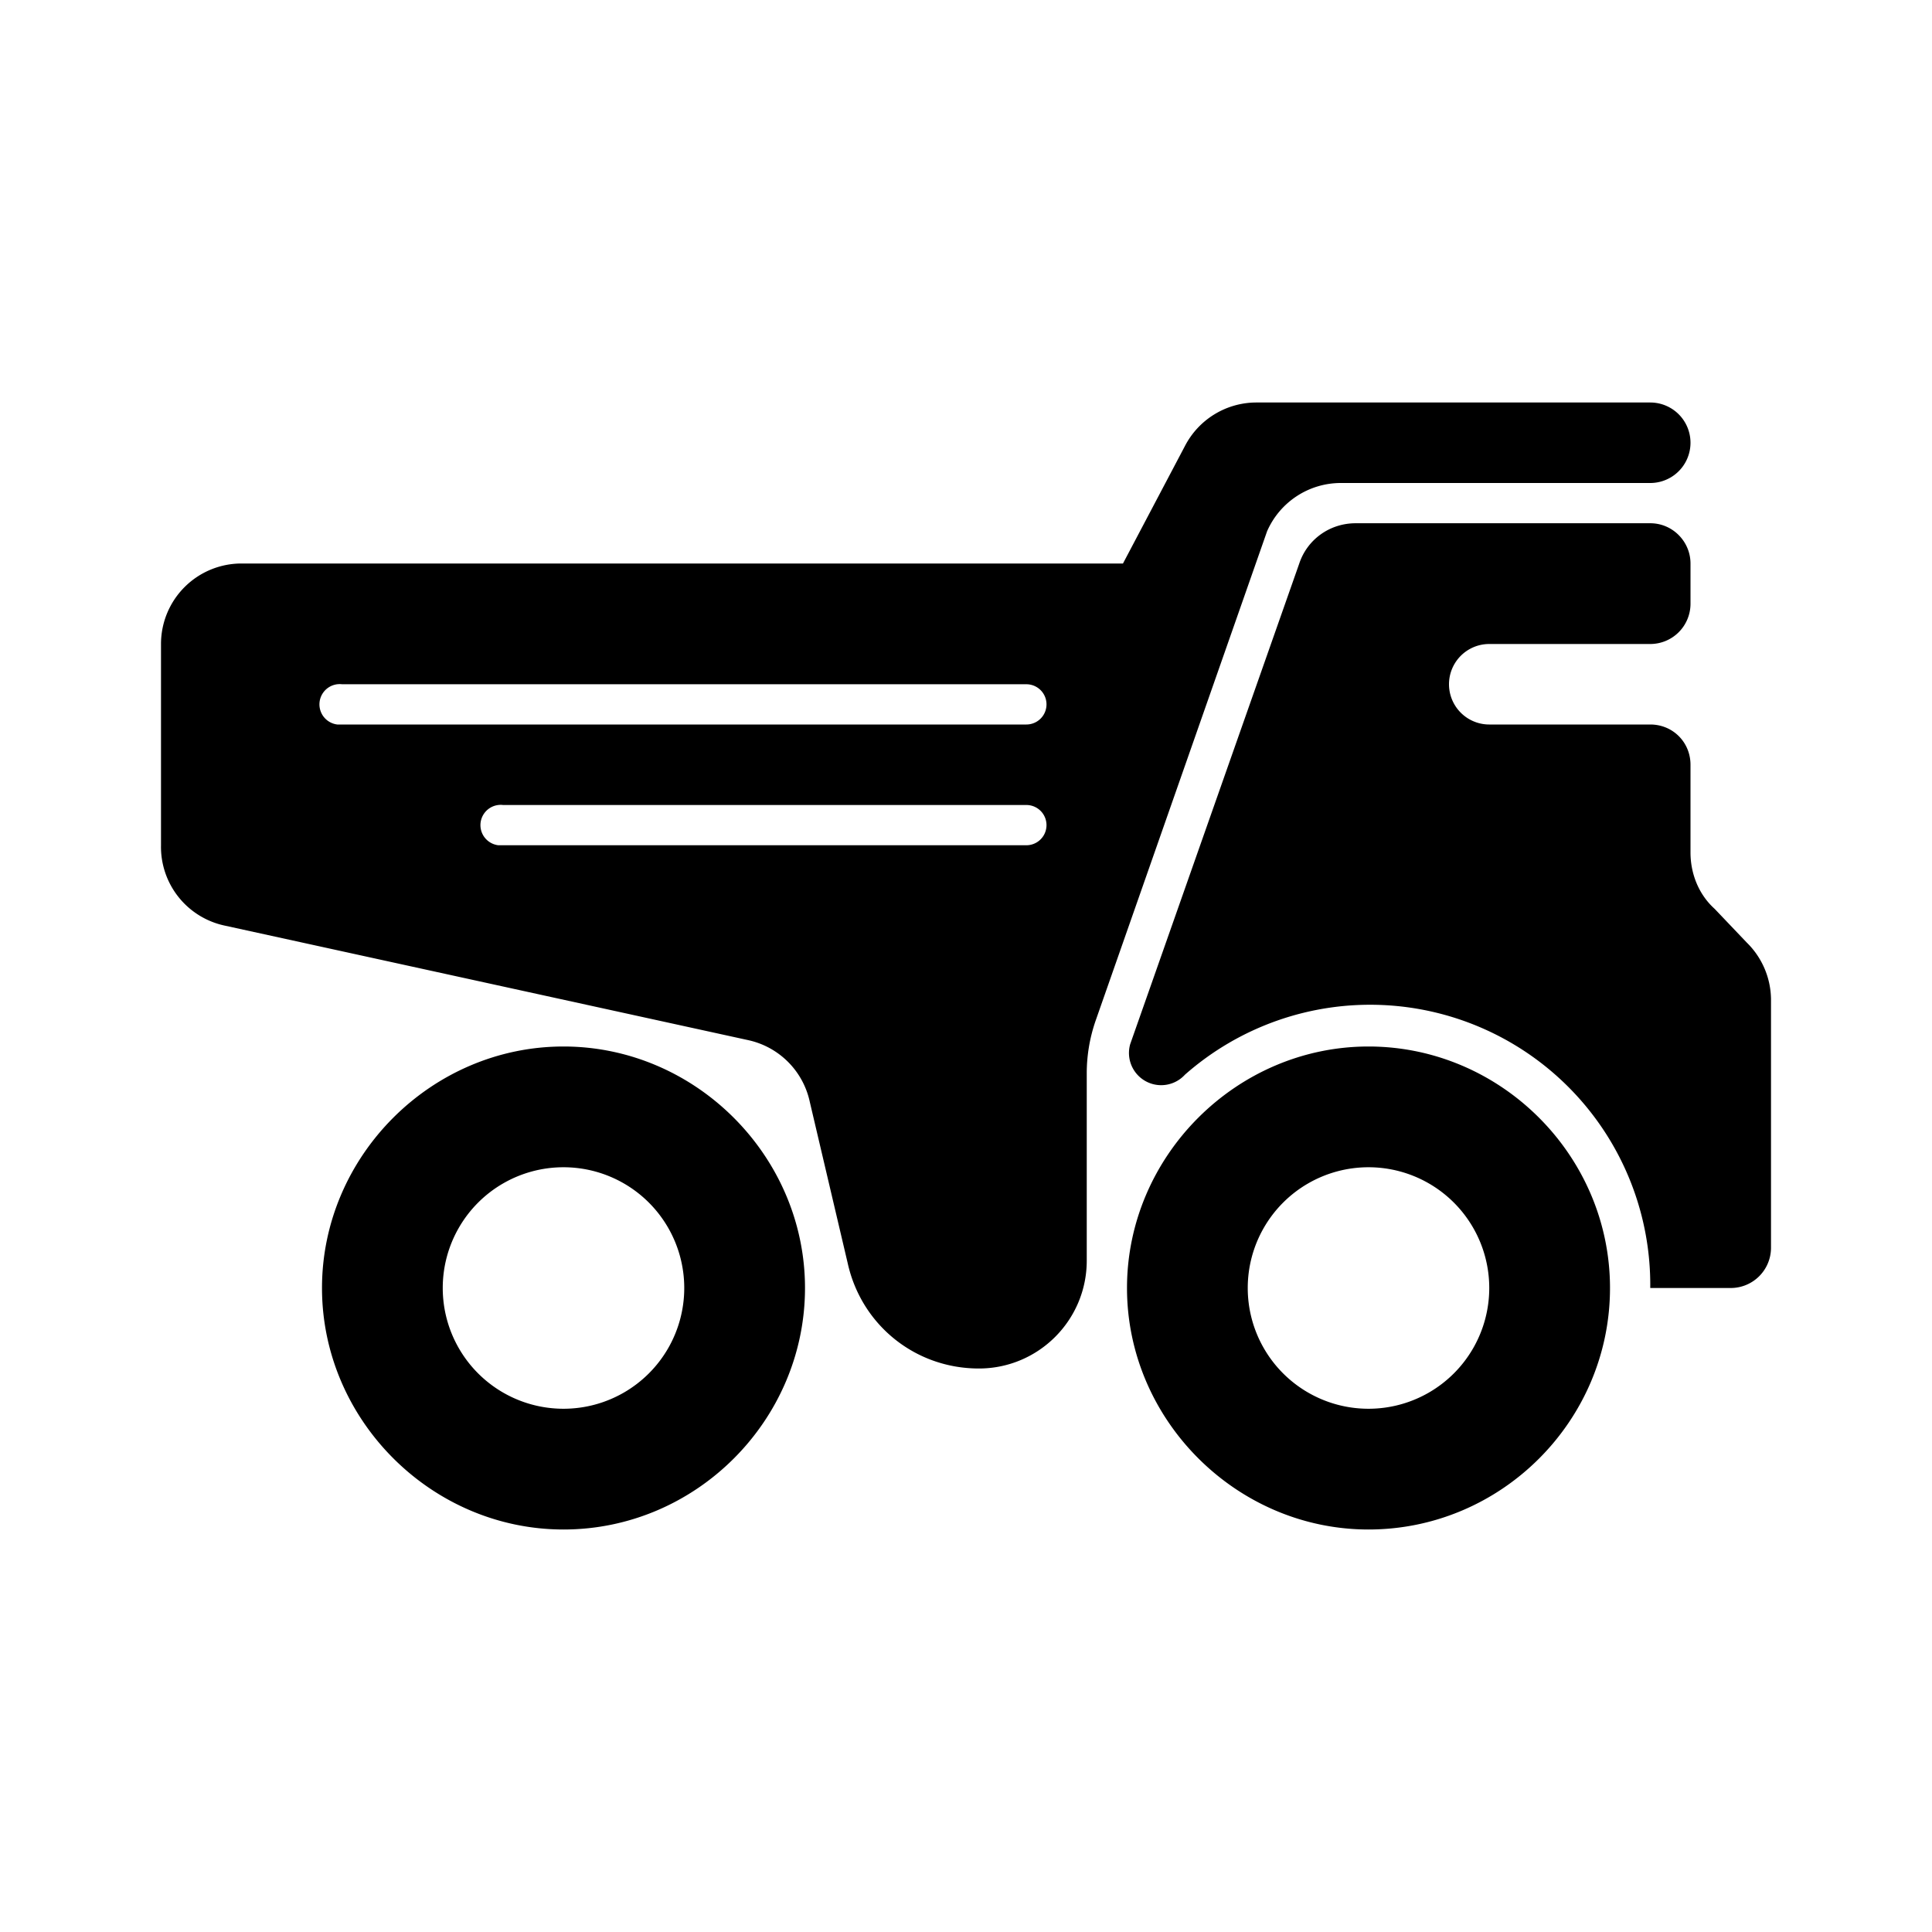 <svg width="24" height="24" viewBox="0 0 24 24" xmlns="http://www.w3.org/2000/svg"><title>Icon/SBU/New/ZBM</title><path d="M7 13c1.64 0 3 1.36 3 3s-1.35 3-3 3c-1.64 0-3-1.36-3-3s1.36-3 3-3zm10 0c1.64 0 3 1.35 3 3s-1.35 3-3 3c-1.64 0-3-1.36-3-3s1.36-3 3-3zM7 14.5a1.5 1.5 0 100 3 1.5 1.5 0 000-3zm10 0a1.5 1.5 0 100 3 1.5 1.5 0 000-3zM20.5 5a.5.5 0 110 1h-3.84a1 1 0 00-.92.6l-2.13 6.08a2 2 0 00-.11.66v2.32c0 .74-.6 1.34-1.34 1.34-.79 0-1.46-.54-1.63-1.31l-.47-2a1 1 0 00-.77-.77L2.8 11.5A1 1 0 012 10.5V8a1 1 0 011-1h10.95l.77-1.46A1 1 0 0115.6 5h4.89zm0 1.5c.28 0 .5.23.5.5v.5a.5.5 0 01-.5.5h-2a.5.5 0 100 1h2c.28 0 .5.22.5.5v1.09c0 .26.1.52.3.7l.4.42a1 1 0 01.3.7v3.09a.5.5 0 01-.5.5h-1a3.48 3.48 0 00-5.78-2.65.4.4 0 01-.68-.38L16.14 7c.1-.3.38-.5.7-.5h3.66zM12.75 10h-6.5a.25.25 0 00-.06.5h6.56a.25.25 0 100-.5zm0-1.5h-8.5a.25.25 0 00-.06.5h8.56a.25.25 0 100-.5z" fill="currentColor" fill-rule="evenodd"/></svg>